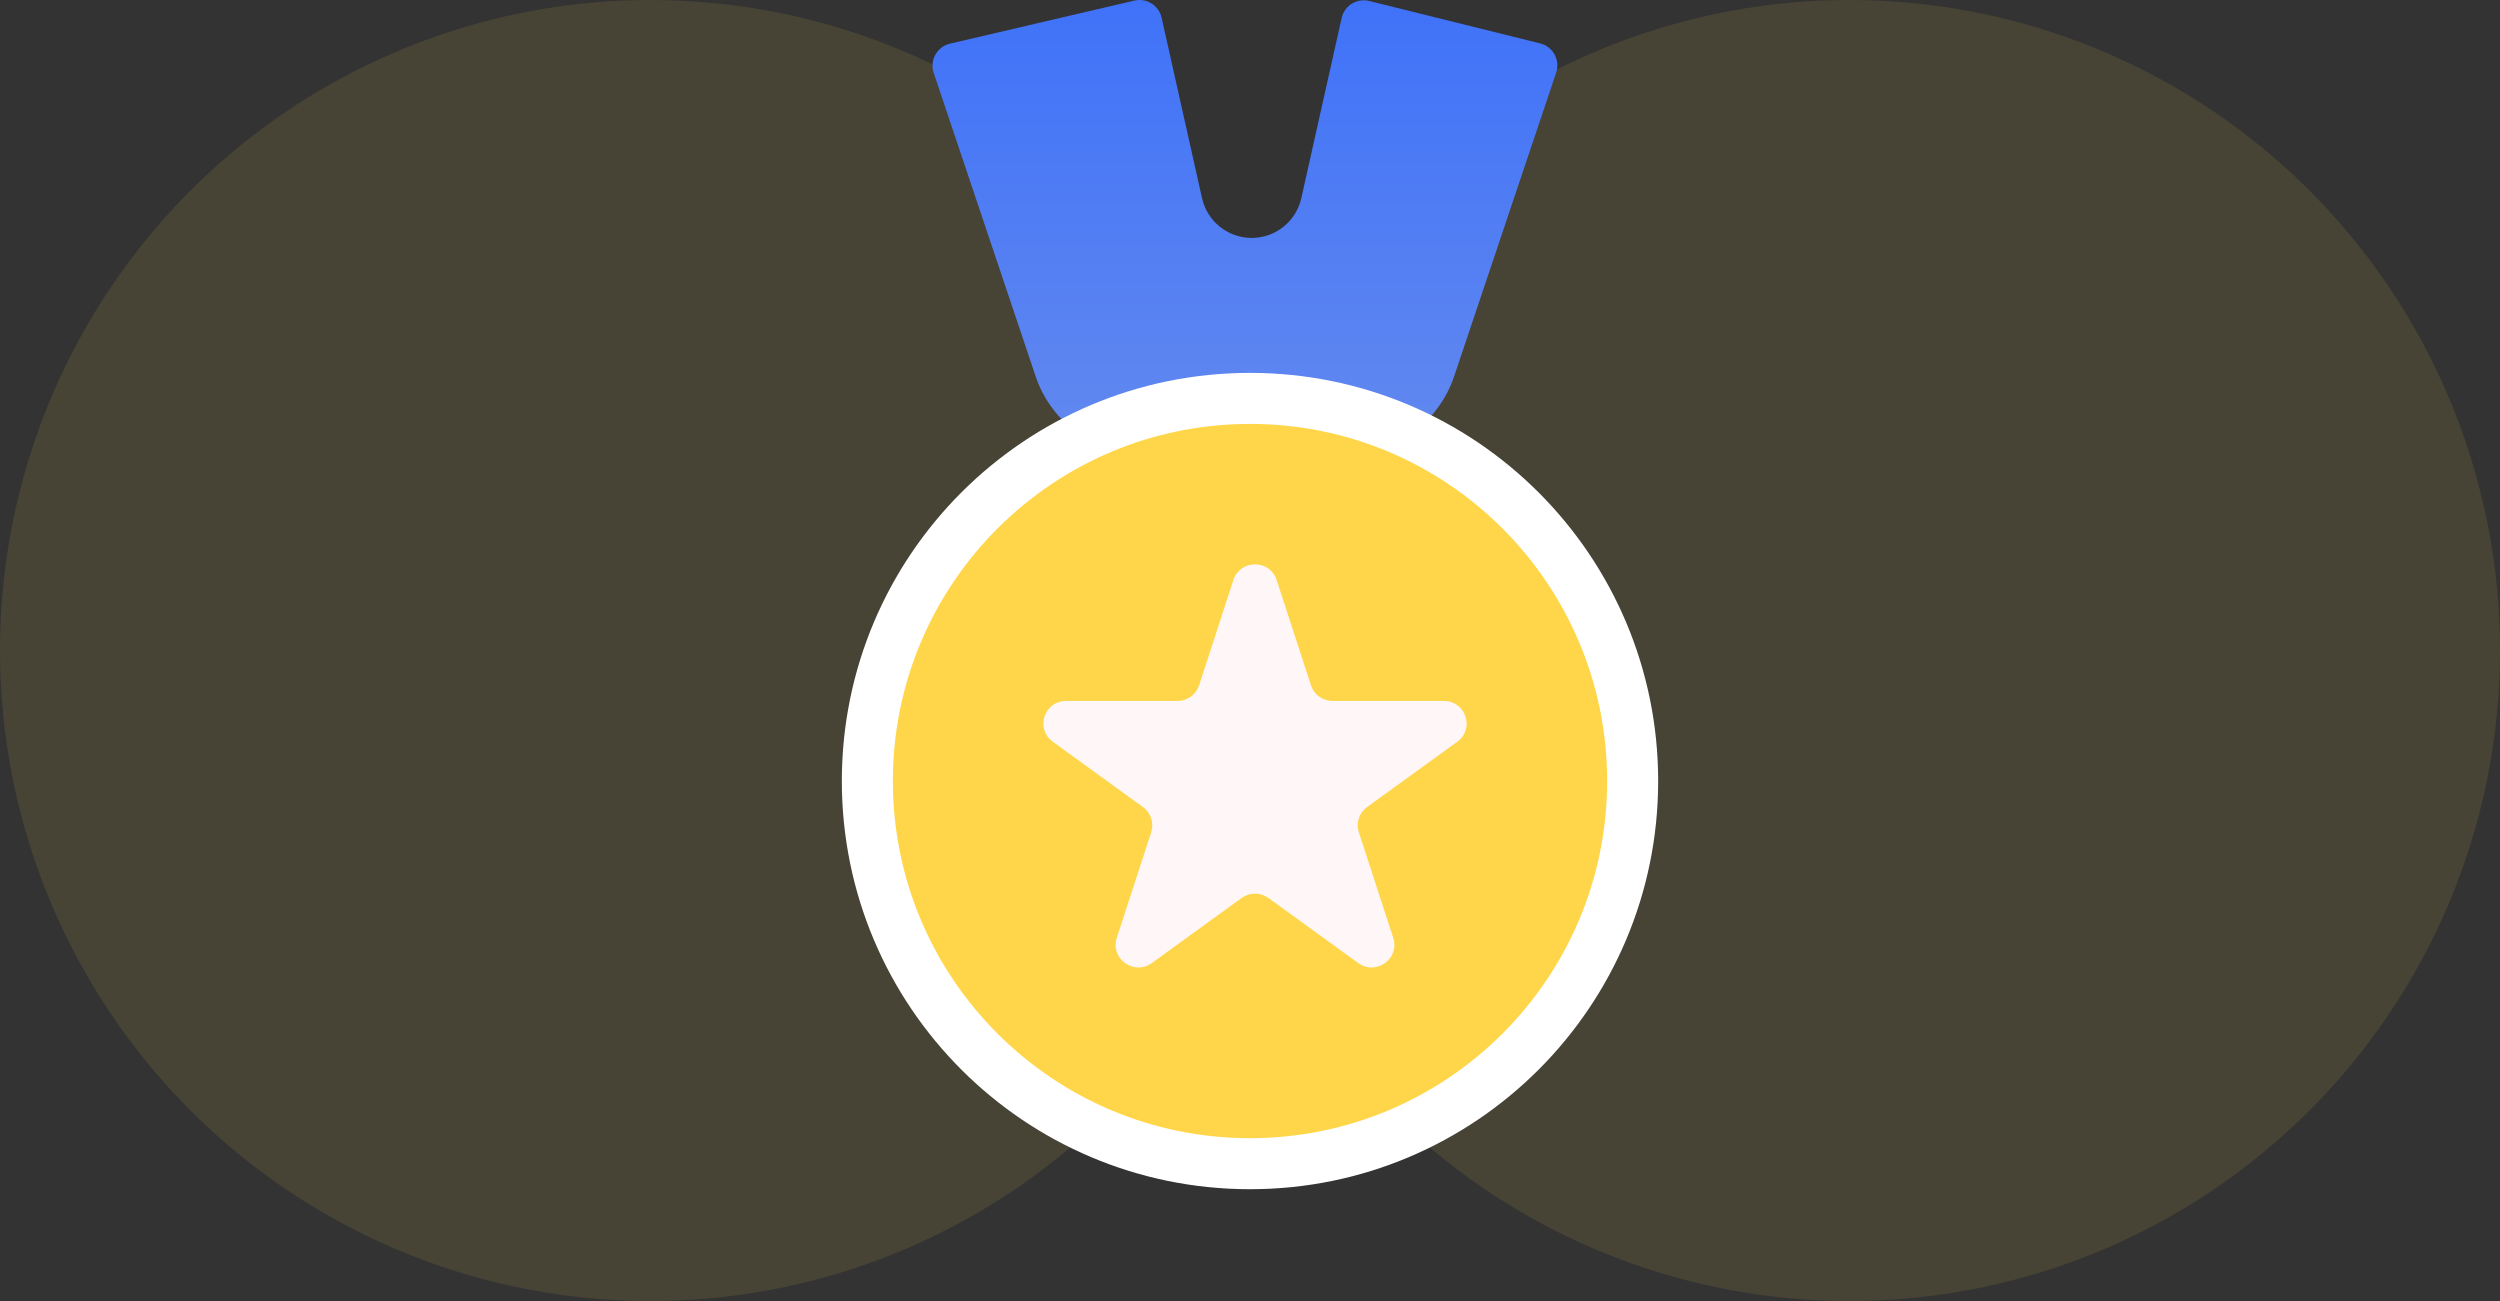 <svg width="98" height="51" viewBox="0 0 98 51" fill="none" xmlns="http://www.w3.org/2000/svg">
<rect x="0" y="0" width="98" height="51" fill="#333333" stroke="none"/>
<circle cx="25.5" cy="25.5" r="25.5" fill="#FFD649" fill-opacity="0.1"/>
<circle cx="72.5" cy="25.5" r="25.5" fill="#FFD649" fill-opacity="0.1"/>
<path d="M40.599 14.758L36.601 2.858C36.435 2.362 36.731 1.83 37.239 1.711L44.47 0.023C44.949 -0.089 45.427 0.212 45.535 0.693L47.119 7.767C47.324 8.679 48.132 9.327 49.066 9.327C49.999 9.327 50.808 8.679 51.012 7.767L52.593 0.705C52.702 0.22 53.188 -0.081 53.671 0.038L60.376 1.702C60.878 1.826 61.167 2.354 61.002 2.845L57 14.758C56.394 16.562 54.705 17.778 52.803 17.778H44.796C42.894 17.778 41.205 16.562 40.599 14.758Z" fill="url(#paint0_linear_1024_612)"/>
<path d="M64 30.617C64 38.901 57.284 45.617 49 45.617C40.716 45.617 34 38.901 34 30.617C34 22.333 40.716 15.617 49 15.617C57.284 15.617 64 22.333 64 30.617Z" fill="#FFD649" stroke="white" stroke-width="2"/>
<path d="M48.349 22.736C48.615 21.919 49.779 21.919 50.044 22.736L51.39 26.865C51.508 27.23 51.851 27.477 52.237 27.477H56.6C57.462 27.477 57.822 28.57 57.126 29.075L53.588 31.638C53.277 31.863 53.147 32.261 53.266 32.624L54.615 36.766C54.881 37.581 53.939 38.257 53.242 37.752L49.722 35.201C49.409 34.974 48.984 34.974 48.671 35.201L45.151 37.752C44.454 38.257 43.513 37.581 43.778 36.766L45.127 32.624C45.246 32.261 45.116 31.863 44.805 31.638L41.268 29.075C40.572 28.57 40.931 27.477 41.793 27.477H46.156C46.542 27.477 46.885 27.23 47.004 26.865L48.349 22.736Z" fill="#FFF7F7"/>
<defs>
<linearGradient id="paint0_linear_1024_612" x1="48.799" y1="-0.18" x2="48.799" y2="17.778" gradientUnits="userSpaceOnUse">
<stop stop-color="#3F72F9"/>
<stop offset="1" stop-color="#6389EF"/>
</linearGradient>
</defs>
</svg>
